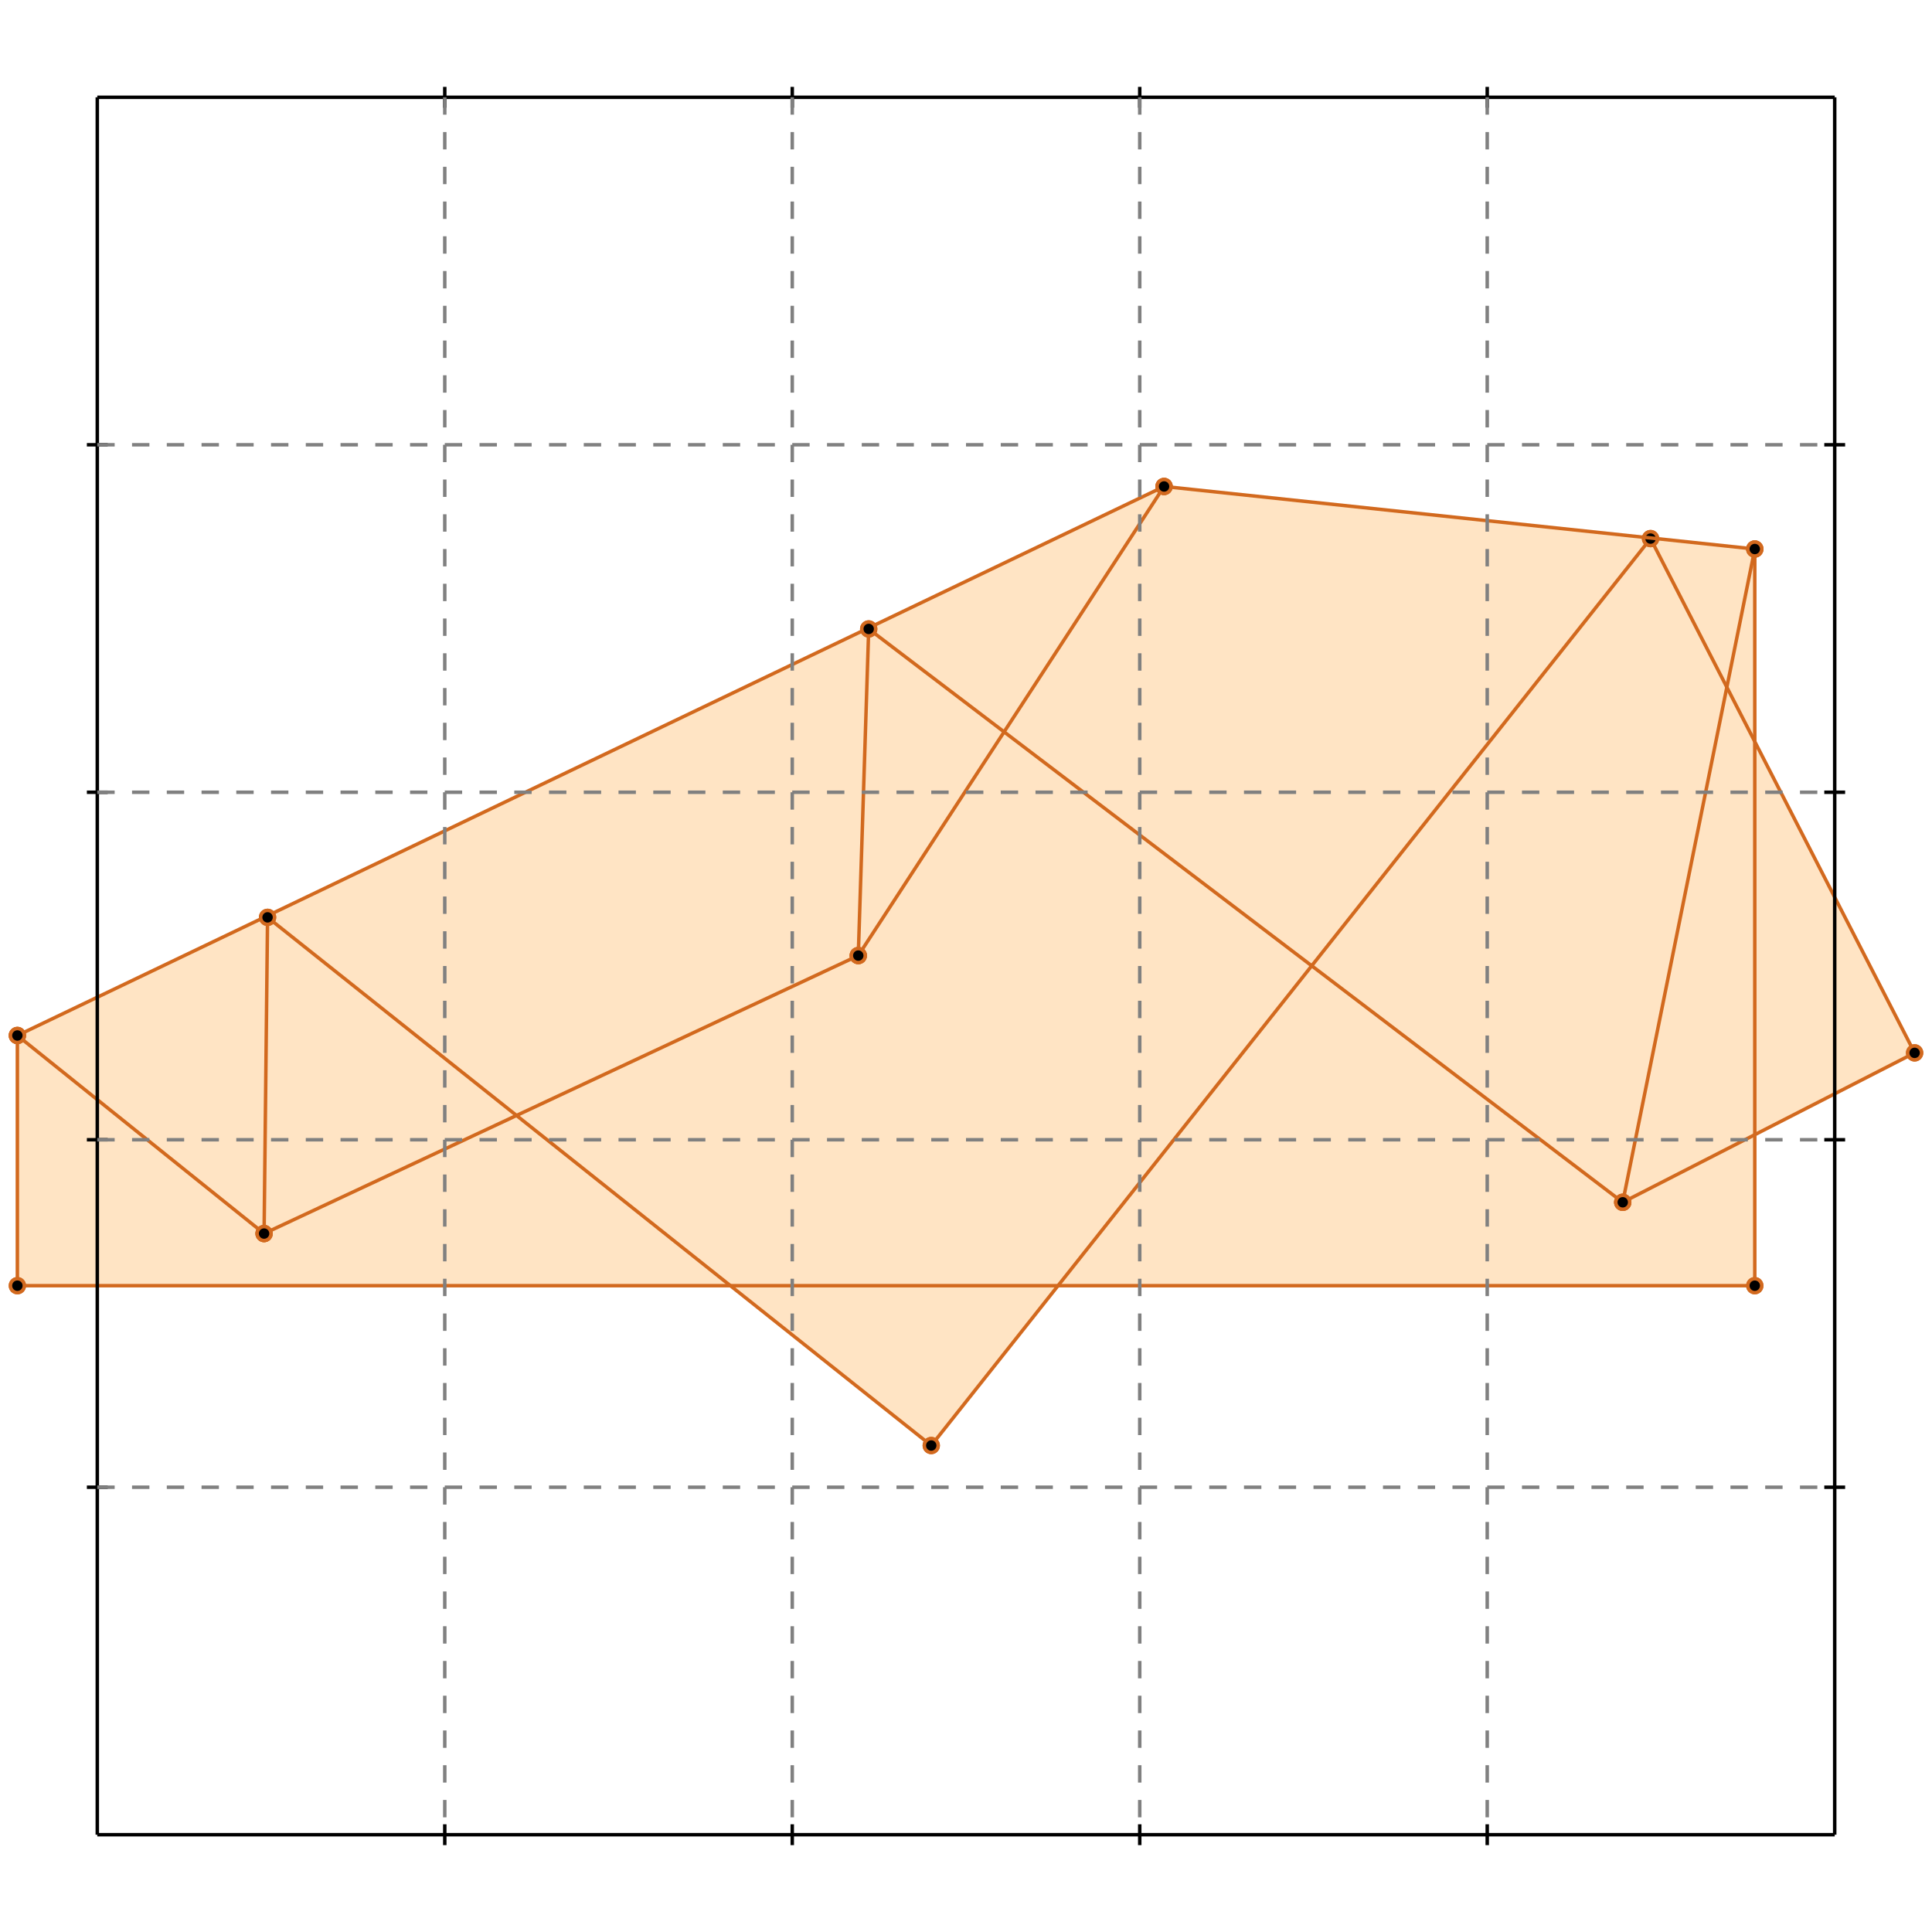 <?xml version="1.0" standalone="no"?>
<!DOCTYPE svg PUBLIC "-//W3C//DTD SVG 1.1//EN" 
  "http://www.w3.org/Graphics/SVG/1.1/DTD/svg11.dtd">
<svg width="556" height="556" version="1.1" id="toplevel"
    xmlns="http://www.w3.org/2000/svg"
    xmlns:xlink="http://www.w3.org/1999/xlink">
  <polygon points="268,416 304,370 505,370 505,327 551,303 505,213 505,158 335,140 5,298 5,370 211,370"
           fill="bisque"/>
  <g stroke="chocolate" stroke-width="1">
    <line x1="467" y1="346" x2="551" y2="303"/>
    <circle cx="467" cy="346" r="2"/>
    <circle cx="551" cy="303" r="2"/>
  </g>
  <g stroke="chocolate" stroke-width="1">
    <line x1="268" y1="416" x2="475" y2="155"/>
    <circle cx="268" cy="416" r="2"/>
    <circle cx="475" cy="155" r="2"/>
  </g>
  <g stroke="chocolate" stroke-width="1">
    <line x1="467" y1="346" x2="505" y2="158"/>
    <circle cx="467" cy="346" r="2"/>
    <circle cx="505" cy="158" r="2"/>
  </g>
  <g stroke="chocolate" stroke-width="1">
    <line x1="247" y1="275" x2="335" y2="140"/>
    <circle cx="247" cy="275" r="2"/>
    <circle cx="335" cy="140" r="2"/>
  </g>
  <g stroke="chocolate" stroke-width="1">
    <line x1="76" y1="355" x2="247" y2="275"/>
    <circle cx="76" cy="355" r="2"/>
    <circle cx="247" cy="275" r="2"/>
  </g>
  <g stroke="chocolate" stroke-width="1">
    <line x1="247" y1="275" x2="250" y2="181"/>
    <circle cx="247" cy="275" r="2"/>
    <circle cx="250" cy="181" r="2"/>
  </g>
  <g stroke="chocolate" stroke-width="1">
    <line x1="76" y1="355" x2="77" y2="264"/>
    <circle cx="76" cy="355" r="2"/>
    <circle cx="77" cy="264" r="2"/>
  </g>
  <g stroke="chocolate" stroke-width="1">
    <line x1="5" y1="370" x2="505" y2="370"/>
    <circle cx="5" cy="370" r="2"/>
    <circle cx="505" cy="370" r="2"/>
  </g>
  <g stroke="chocolate" stroke-width="1">
    <line x1="5" y1="370" x2="5" y2="298"/>
    <circle cx="5" cy="370" r="2"/>
    <circle cx="5" cy="298" r="2"/>
  </g>
  <g stroke="chocolate" stroke-width="1">
    <line x1="505" y1="370" x2="505" y2="158"/>
    <circle cx="505" cy="370" r="2"/>
    <circle cx="505" cy="158" r="2"/>
  </g>
  <g stroke="chocolate" stroke-width="1">
    <line x1="76" y1="355" x2="5" y2="298"/>
    <circle cx="76" cy="355" r="2"/>
    <circle cx="5" cy="298" r="2"/>
  </g>
  <g stroke="chocolate" stroke-width="1">
    <line x1="5" y1="298" x2="335" y2="140"/>
    <circle cx="5" cy="298" r="2"/>
    <circle cx="335" cy="140" r="2"/>
  </g>
  <g stroke="chocolate" stroke-width="1">
    <line x1="268" y1="416" x2="77" y2="264"/>
    <circle cx="268" cy="416" r="2"/>
    <circle cx="77" cy="264" r="2"/>
  </g>
  <g stroke="chocolate" stroke-width="1">
    <line x1="551" y1="303" x2="475" y2="155"/>
    <circle cx="551" cy="303" r="2"/>
    <circle cx="475" cy="155" r="2"/>
  </g>
  <g stroke="chocolate" stroke-width="1">
    <line x1="467" y1="346" x2="250" y2="181"/>
    <circle cx="467" cy="346" r="2"/>
    <circle cx="250" cy="181" r="2"/>
  </g>
  <g stroke="chocolate" stroke-width="1">
    <line x1="505" y1="158" x2="335" y2="140"/>
    <circle cx="505" cy="158" r="2"/>
    <circle cx="335" cy="140" r="2"/>
  </g>
  <g stroke="black" stroke-width="1">
    <line x1="28" y1="28" x2="528" y2="28"/>
    <line x1="28" y1="28" x2="28" y2="528"/>
    <line x1="528" y1="528" x2="28" y2="528"/>
    <line x1="528" y1="528" x2="528" y2="28"/>
    <line x1="128" y1="25" x2="128" y2="31"/>
    <line x1="25" y1="128" x2="31" y2="128"/>
    <line x1="128" y1="525" x2="128" y2="531"/>
    <line x1="525" y1="128" x2="531" y2="128"/>
    <line x1="228" y1="25" x2="228" y2="31"/>
    <line x1="25" y1="228" x2="31" y2="228"/>
    <line x1="228" y1="525" x2="228" y2="531"/>
    <line x1="525" y1="228" x2="531" y2="228"/>
    <line x1="328" y1="25" x2="328" y2="31"/>
    <line x1="25" y1="328" x2="31" y2="328"/>
    <line x1="328" y1="525" x2="328" y2="531"/>
    <line x1="525" y1="328" x2="531" y2="328"/>
    <line x1="428" y1="25" x2="428" y2="31"/>
    <line x1="25" y1="428" x2="31" y2="428"/>
    <line x1="428" y1="525" x2="428" y2="531"/>
    <line x1="525" y1="428" x2="531" y2="428"/>
  </g>
  <g stroke="gray" stroke-width="1" stroke-dasharray="5,5">
    <line x1="128" y1="28" x2="128" y2="528"/>
    <line x1="28" y1="128" x2="528" y2="128"/>
    <line x1="228" y1="28" x2="228" y2="528"/>
    <line x1="28" y1="228" x2="528" y2="228"/>
    <line x1="328" y1="28" x2="328" y2="528"/>
    <line x1="28" y1="328" x2="528" y2="328"/>
    <line x1="428" y1="28" x2="428" y2="528"/>
    <line x1="28" y1="428" x2="528" y2="428"/>
  </g>
</svg>

